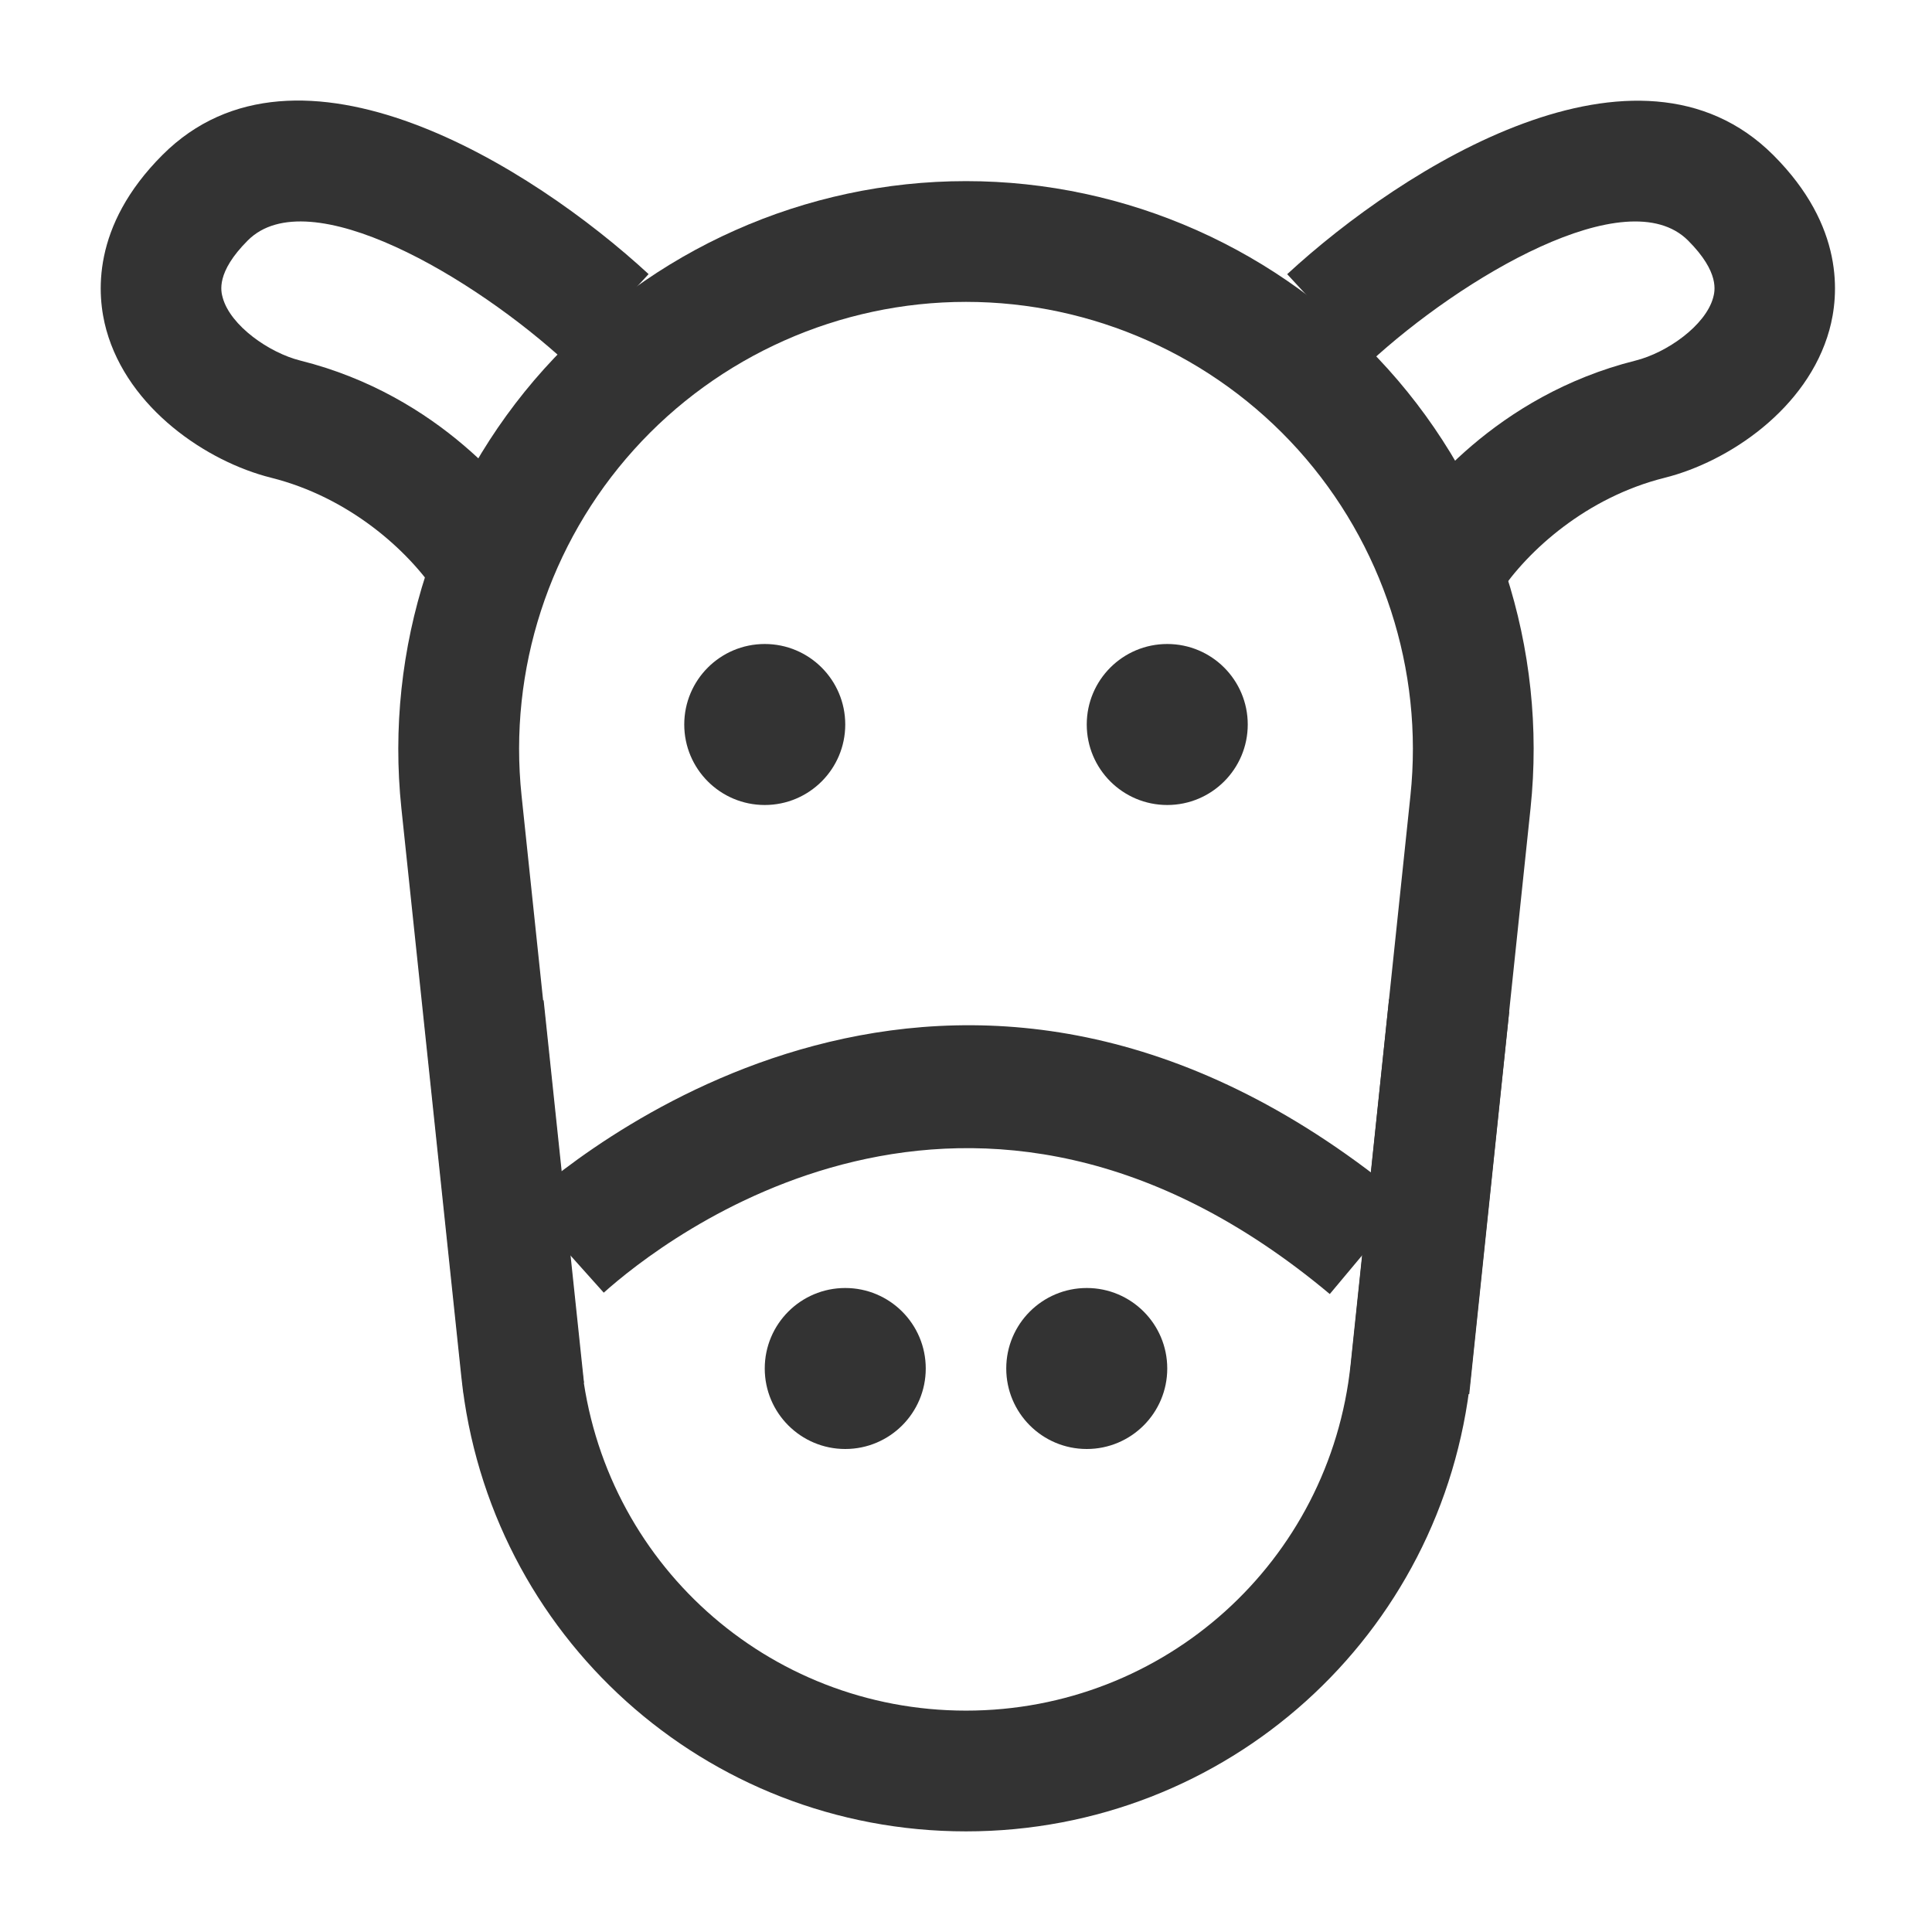 <?xml version="1.0" encoding="iso-8859-1"?>
<svg version="1.1" id="&#x56FE;&#x5C42;_1" xmlns="http://www.w3.org/2000/svg" xmlns:xlink="http://www.w3.org/1999/xlink" x="0px"
	 y="0px" viewBox="0 0 24 24" style="enable-background:new 0 0 24 24;" xml:space="preserve">
<path style="fill:#333333;" d="M12,22.75c-3.235,0-5.93-2.427-6.269-5.645L4.986,10.04C4.778,8.056,5.424,6.067,6.759,4.583
	C8.094,3.101,10.004,2.25,12,2.25s3.906,0.851,5.241,2.333s1.981,3.472,1.772,5.457l-0.743,7.065
	C17.931,20.323,15.235,22.75,12,22.75z M6.479,9.883l0.744,7.066C7.48,19.401,9.534,21.25,12,21.25s4.52-1.85,4.778-4.301
	l0.743-7.066c0.165-1.562-0.344-3.128-1.395-4.296C15.074,4.419,13.57,3.75,12,3.75S8.925,4.419,7.874,5.587
	C6.822,6.755,6.314,8.321,6.479,9.883L6.479,9.883z"/>
<path style="fill:#333333;" d="M16.519,16.075c-4.445-3.72-8.293-0.666-9.019-0.017l-1-1.117c0.888-0.794,5.587-4.528,10.982-0.017
	L16.519,16.075z"/>
<circle style="fill:#333333;" cx="9.5" cy="9" r="1"/>
<circle style="fill:#333333;" cx="10.5" cy="17" r="1"/>
<circle style="fill:#333333;" cx="14.5" cy="9" r="1"/>
<circle style="fill:#333333;" cx="13.5" cy="17" r="1"/>
<path style="fill:#333333;" d="M18.624,7.373l-1.248-0.832c0.249-0.374,1.197-1.625,2.942-2.062c0.388-0.097,0.867-0.434,0.963-0.78
	c0.021-0.078,0.087-0.313-0.312-0.712c-0.76-0.757-2.812,0.459-3.961,1.521l-1.018-1.102c1.452-1.34,4.358-3.159,6.039-1.479
	c0.885,0.885,0.816,1.741,0.696,2.173c-0.271,0.977-1.25,1.636-2.045,1.835C19.71,6.177,18.981,6.836,18.624,7.373z"/>
<path style="fill:#333333;" d="M5.424,7.373C5.067,6.836,4.338,6.177,3.366,5.934C2.571,5.735,1.592,5.076,1.321,4.099
	c-0.12-0.432-0.188-1.288,0.696-2.173c1.678-1.682,4.587,0.138,6.04,1.479L7.04,4.508C5.89,3.447,3.834,2.229,3.078,2.987
	C2.68,3.385,2.745,3.621,2.767,3.699c0.096,0.347,0.576,0.683,0.963,0.78c1.745,0.436,2.693,1.688,2.942,2.062L5.424,7.373z"/>
<rect x="5.5" y="12.487" transform="matrix(0.995 -0.105 0.105 0.995 -1.523 0.736)" style="fill:#333333;" width="1.5" height="4.776"/>
<rect x="15.362" y="14.125" transform="matrix(0.104 -0.995 0.995 0.104 1.107 30.979)" style="fill:#333333;" width="4.776" height="1.5"/>
</svg>






